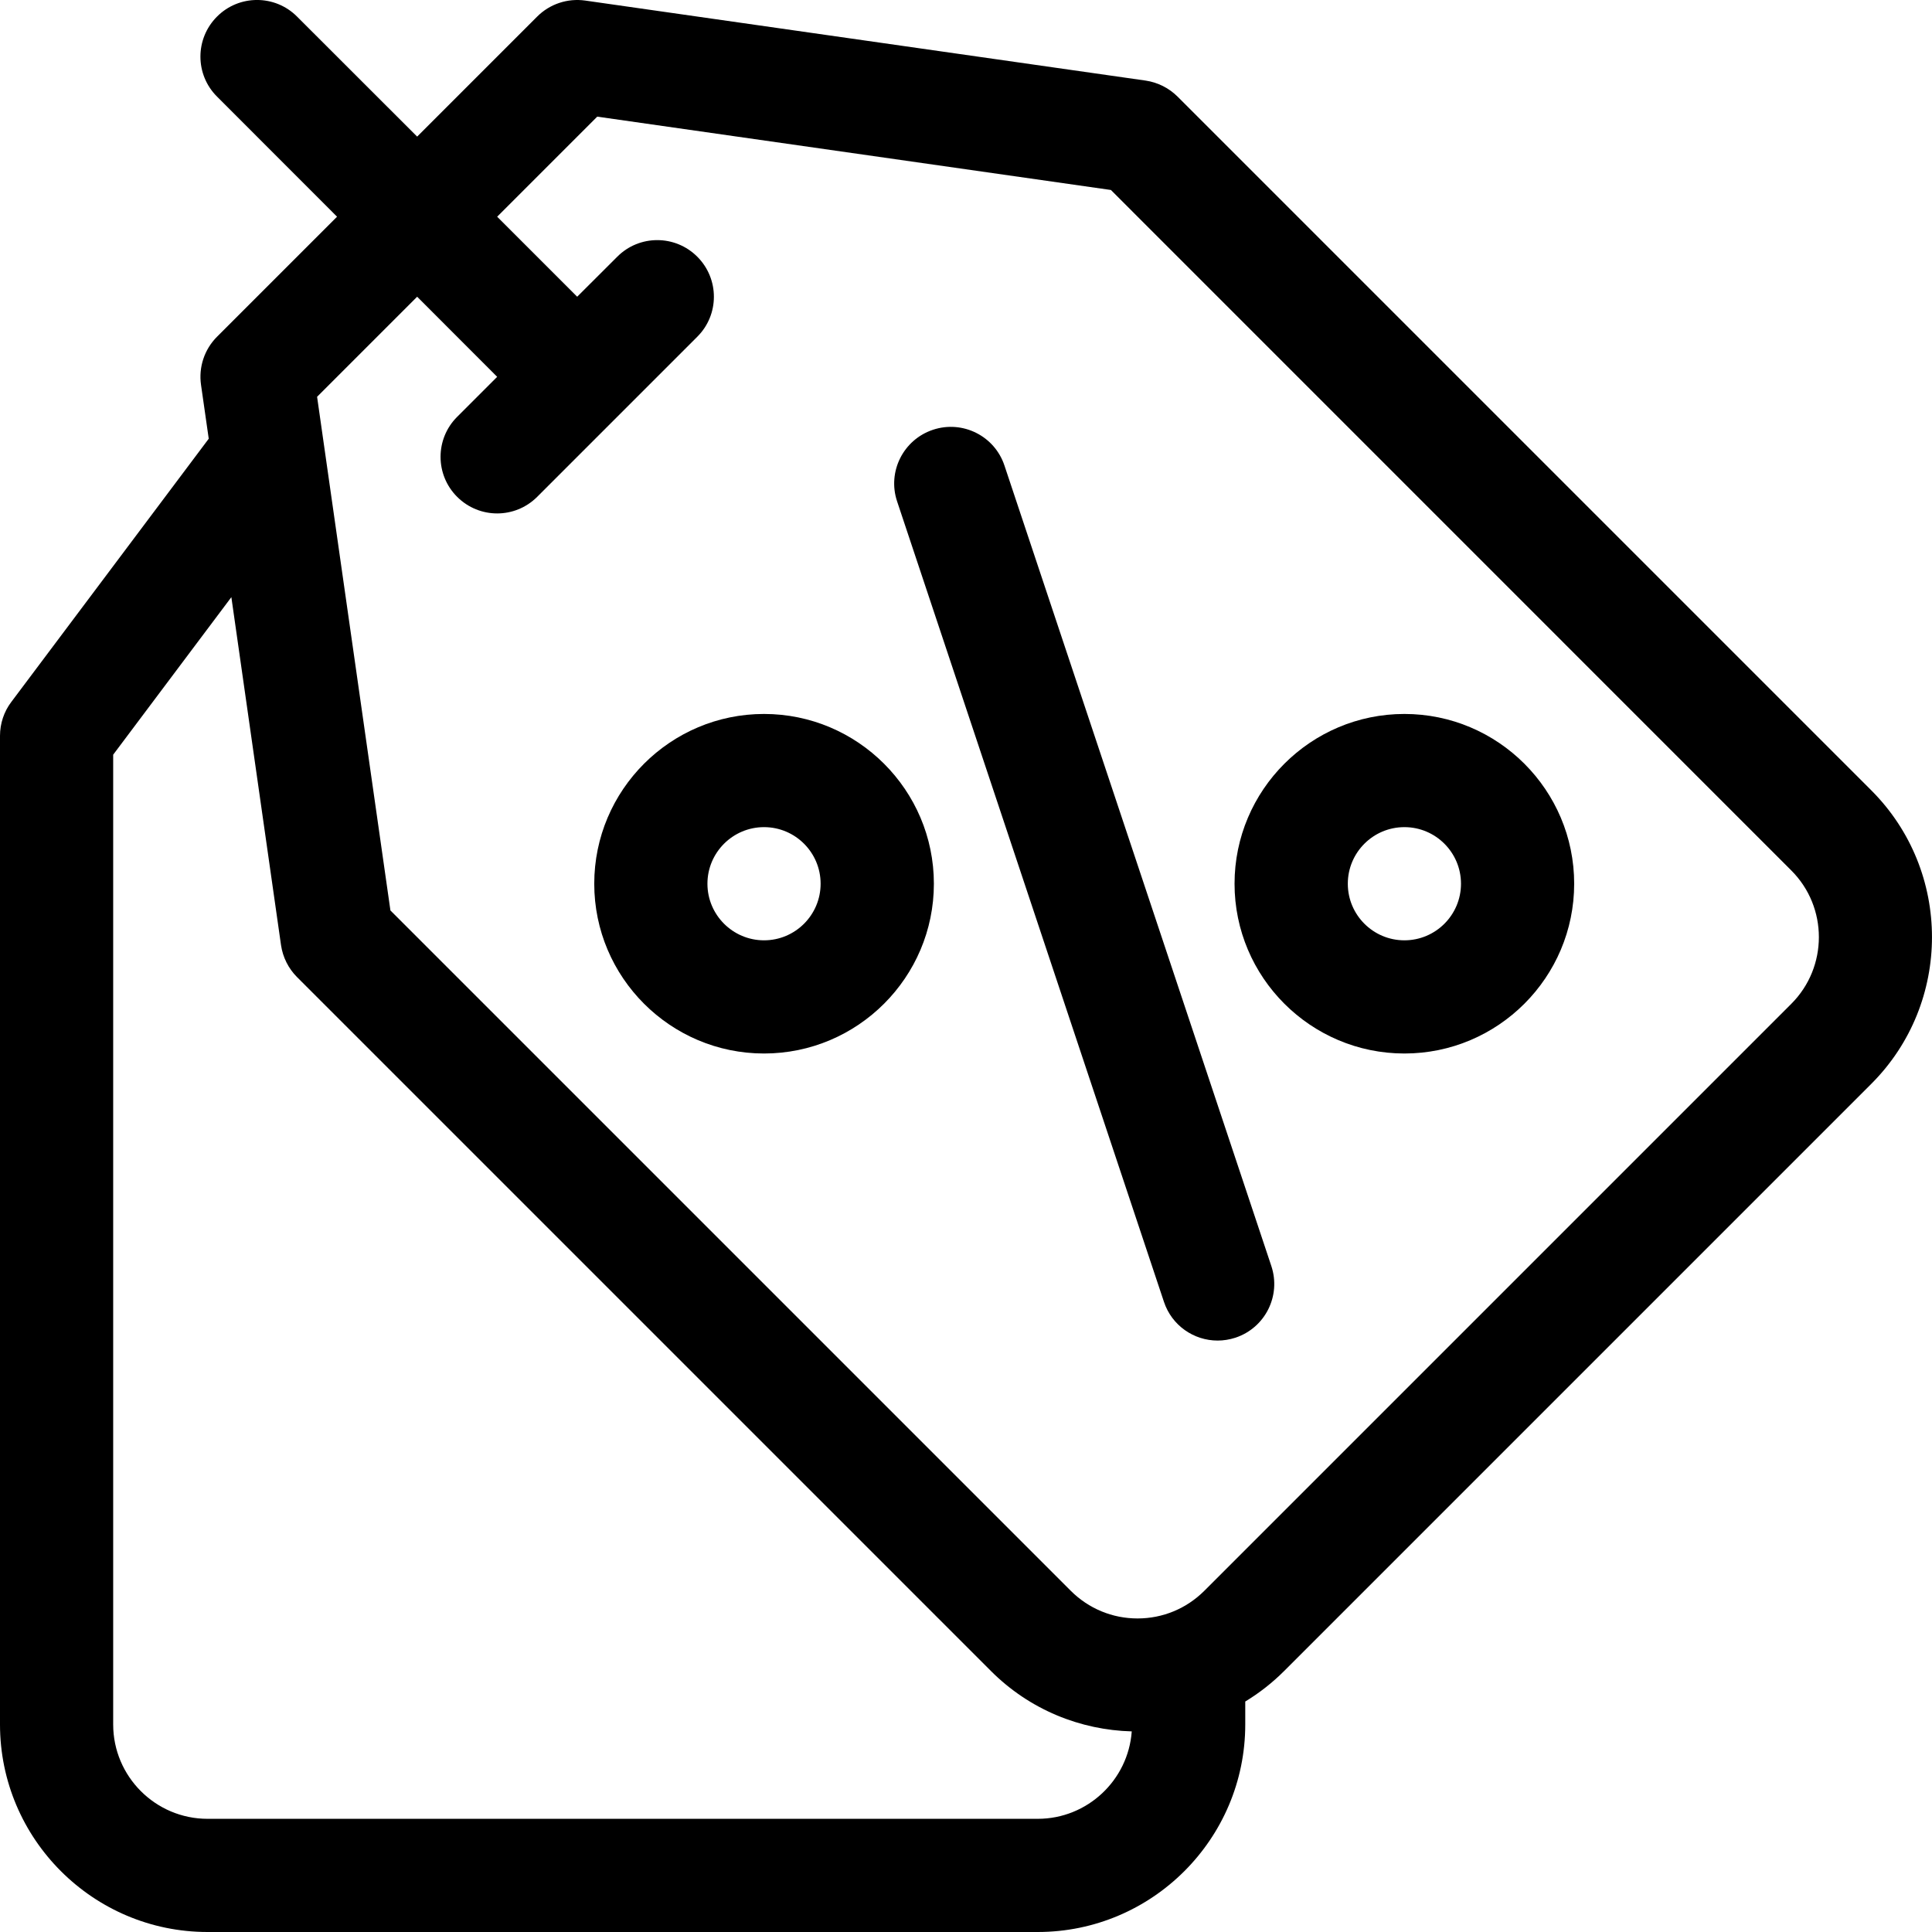 <?xml version="1.0" encoding="UTF-8" standalone="no"?>
<!DOCTYPE svg PUBLIC "-//W3C//DTD SVG 1.1//EN" "http://www.w3.org/Graphics/SVG/1.1/DTD/svg11.dtd">
<svg width="100%" height="100%" viewBox="0 0 24 24" version="1.1" xmlns="http://www.w3.org/2000/svg" xmlns:xlink="http://www.w3.org/1999/xlink" xml:space="preserve" xmlns:serif="http://www.serif.com/" style="fill-rule:evenodd;clip-rule:evenodd;stroke-linejoin:round;stroke-miterlimit:2;">
    <g transform="matrix(1,0,0,1,-6,-8.88178e-16)">
        <path d="M20.459,16.172L17.144,6.228C17.021,5.86 17.221,5.462 17.589,5.339C17.957,5.216 18.356,5.415 18.478,5.784L21.793,15.727C21.916,16.096 21.717,16.494 21.348,16.617C21.274,16.641 21.199,16.653 21.126,16.653C20.831,16.653 20.557,16.467 20.459,16.172Z" style="fill-rule:nonzero;"/>
    </g>
    <g transform="matrix(1,0,0,1,-6,-8.88178e-16)">
        <path d="M15.491,13.087C14.328,13.087 13.382,12.141 13.382,10.978C13.382,9.815 14.328,8.869 15.491,8.869C16.654,8.869 17.601,9.815 17.601,10.978C17.601,12.141 16.654,13.087 15.491,13.087ZM15.491,10.275C15.104,10.275 14.788,10.59 14.788,10.978C14.788,11.366 15.104,11.681 15.491,11.681C15.879,11.681 16.194,11.366 16.194,10.978C16.194,10.59 15.879,10.275 15.491,10.275Z" style="fill-rule:nonzero;"/>
    </g>
    <g transform="matrix(1,0,0,1,-6,-8.88178e-16)">
        <path d="M23.446,8.869C24.609,8.869 25.555,9.815 25.555,10.978C25.555,12.141 24.609,13.087 23.446,13.087C22.283,13.087 21.336,12.141 21.336,10.978C21.336,9.815 22.283,8.869 23.446,8.869ZM23.446,11.681C23.834,11.681 24.149,11.366 24.149,10.978C24.149,10.59 23.834,10.275 23.446,10.275C23.058,10.275 22.743,10.59 22.743,10.978C22.743,11.366 23.058,11.681 23.446,11.681Z" style="fill-rule:nonzero;"/>
    </g>
    <g transform="matrix(1,0,0,1,-6,-8.88178e-16)">
        <path d="M6.141,8.719L8.593,5.45L8.497,4.78C8.466,4.561 8.539,4.34 8.696,4.183L10.187,2.692L8.696,1.2C8.421,0.926 8.421,0.481 8.696,0.206C8.97,-0.069 9.416,-0.069 9.69,0.206L11.182,1.697L12.673,0.206C12.83,0.049 13.051,-0.024 13.27,0.007L20.231,1.001C20.381,1.023 20.521,1.093 20.628,1.2L29.246,9.818C30.251,10.823 30.251,12.459 29.246,13.464L21.954,20.756C21.805,20.905 21.642,21.032 21.469,21.137L21.469,21.422C21.469,22.843 20.312,24 18.891,24L8.578,24C7.157,24 6,22.843 6,21.422L6,9.141C6,8.989 6.049,8.84 6.141,8.719ZM28.252,12.47C28.709,12.013 28.709,11.269 28.252,10.813L19.8,2.36L13.419,1.449L12.176,2.692L13.17,3.686L13.668,3.189C13.942,2.914 14.387,2.914 14.662,3.189C14.937,3.464 14.937,3.909 14.662,4.183L12.673,6.172C12.536,6.309 12.356,6.378 12.176,6.378C11.996,6.378 11.816,6.309 11.679,6.172C11.404,5.898 11.404,5.452 11.679,5.178L12.176,4.681L11.182,3.686L9.939,4.929L10.85,11.31L19.302,19.762C19.524,19.983 19.818,20.105 20.131,20.105C20.444,20.105 20.738,19.983 20.96,19.762L28.252,12.47ZM7.406,21.422C7.406,22.068 7.932,22.594 8.578,22.594L18.891,22.594C19.508,22.594 20.015,22.114 20.059,21.508C19.423,21.491 18.792,21.241 18.308,20.756L9.69,12.138C9.583,12.031 9.513,11.891 9.491,11.741L8.874,7.418L7.406,9.375L7.406,21.422Z" style="fill-rule:nonzero;"/>
    </g>
</svg>
